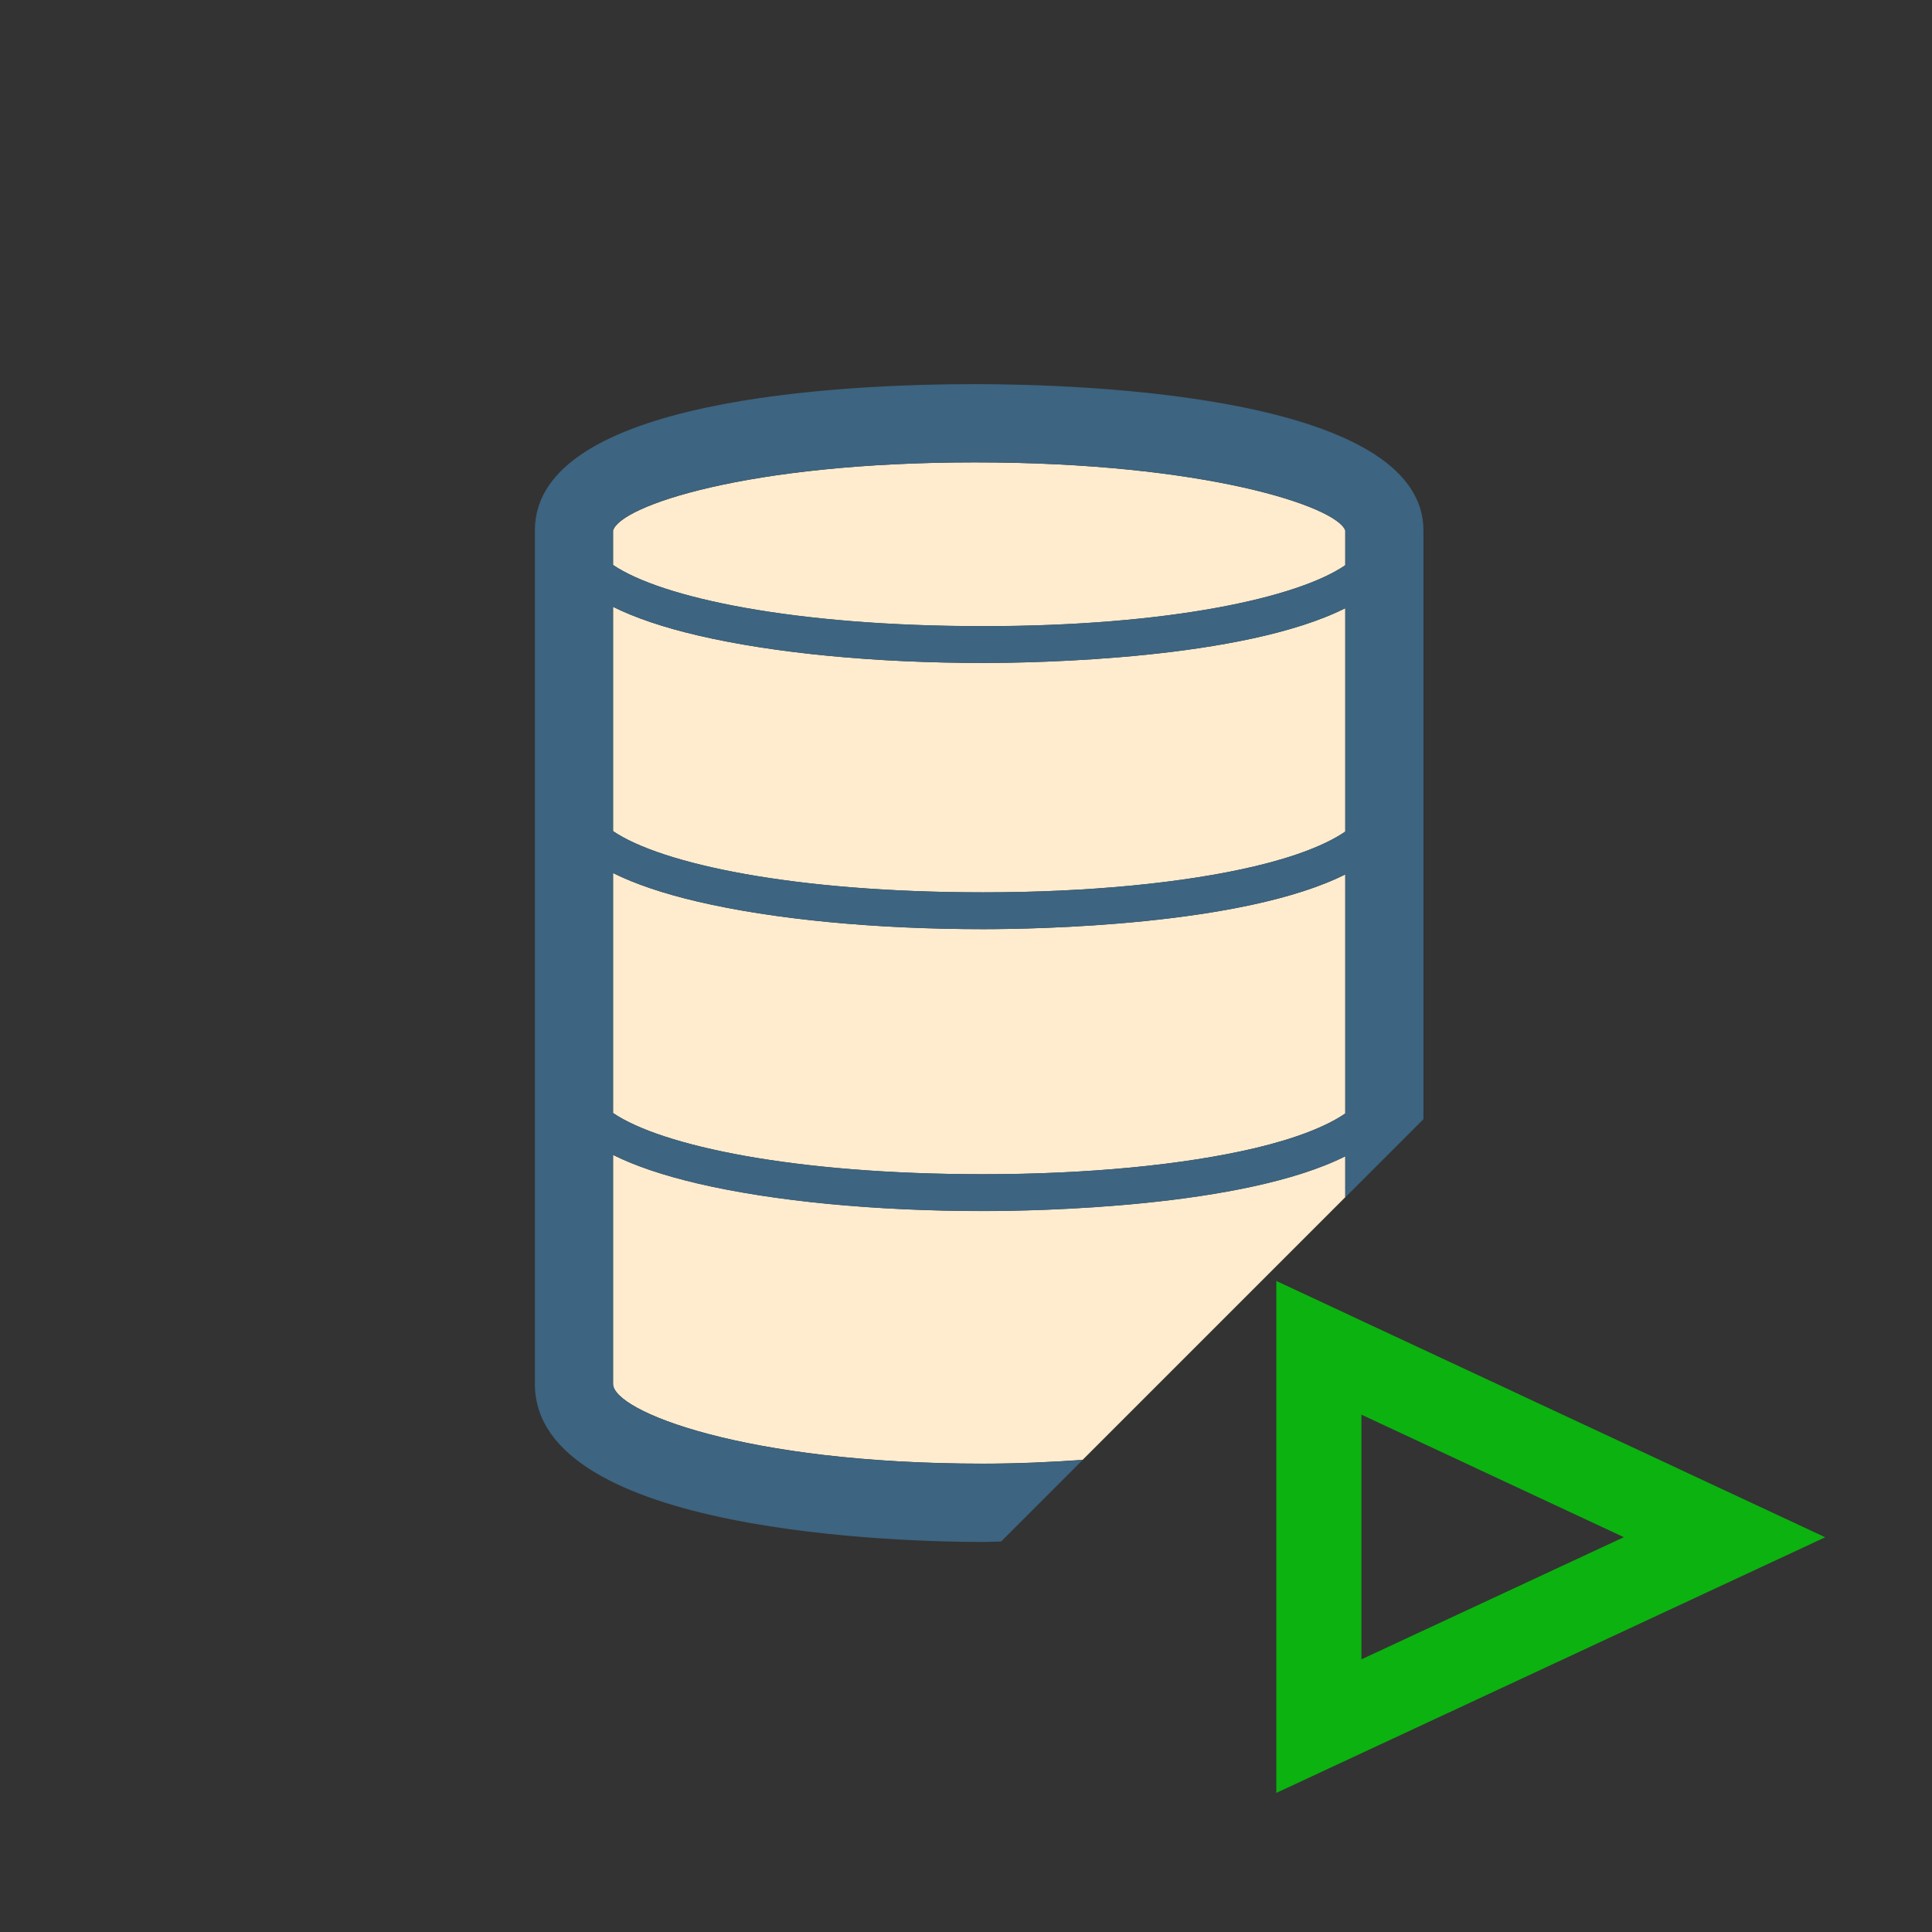 <?xml version="1.0" encoding="utf-8"?>
<!-- Generator: Adobe Illustrator 17.0.0, SVG Export Plug-In . SVG Version: 6.00 Build 0)  -->
<svg version="1.1" id="Layer_1" xmlns="http://www.w3.org/2000/svg" xmlns:xlink="http://www.w3.org/1999/xlink" x="0px" y="0px"
	 width="42px" height="42px" viewBox="0 0 42 42" enable-background="new 0 0 42 42" xml:space="preserve">
<rect x="0" y="0" width="42" height="42" fill="#333333" stroke="none"/>
<g>
	<polygon fill="none" points="29.596,30.753 29.596,36.073 35.301,33.417 	"/>
	<path fill="#0CB20F" d="M27.746,27.847v11.129l11.932-5.557L27.746,27.847z M29.596,30.753l5.705,2.664l-5.705,2.656V30.753z"/>
	<path fill="#FFECCE" d="M29.245,25.136c-2.221,1.115-6.732,1.19-7.868,1.19c-2.351,0-4.554-0.212-6.204-0.597
		c-0.752-0.176-1.366-0.384-1.846-0.623v4.978c0,0.589,2.838,1.734,8.04,1.734c0.001,0,0.001,0,0.001,0
		c0.751,0,1.469-0.033,2.167-0.082l5.71-5.71V25.136z"/>
	<path fill="#FFECCE" d="M27.283,24.959c0.886-0.21,1.554-0.473,1.962-0.753v-5.197c-2.221,1.115-6.732,1.19-7.868,1.19
		c-2.351,0-4.554-0.212-6.204-0.597c-0.752-0.176-1.366-0.384-1.846-0.623v5.217c1.053,0.714,3.932,1.331,8.05,1.331
		C23.641,25.527,25.739,25.324,27.283,24.959z"/>
	<path fill="#FFECCE" d="M29.245,12.288v-0.757c-0.192-0.52-3.051-1.479-8.051-1.479c-4.965,0-7.72,0.952-7.867,1.484v0.746
		c1.054,0.714,3.932,1.331,8.051,1.331C25.395,13.612,28.207,12.998,29.245,12.288z"/>
	<path fill="#FFECCE" d="M27.283,18.831c0.886-0.21,1.554-0.473,1.962-0.753v-4.856c-2.221,1.115-6.731,1.19-7.867,1.19
		c-2.351,0-4.554-0.212-6.204-0.597c-0.753-0.176-1.367-0.384-1.847-0.623v4.876c1.053,0.714,3.932,1.331,8.05,1.331
		C23.641,19.399,25.739,19.197,27.283,18.831z"/>
	<path fill="#3D6480" d="M21.367,31.82c-5.202,0-8.04-1.146-8.04-1.734v-4.978c0.479,0.239,1.093,0.447,1.846,0.623
		c1.65,0.385,3.854,0.597,6.204,0.597c1.136,0,5.647-0.075,7.868-1.19v0.892l1.699-1.699V11.531c0-2.95-7.462-3.18-9.75-3.18
		c-2.876,0-9.566,0.311-9.566,3.18v18.555c0,3.269,8.113,3.435,9.739,3.435c0.001,0,0.001,0,0.001,0c0.134,0,0.262-0.009,0.395-0.01
		l1.772-1.772C22.838,31.786,22.119,31.82,21.367,31.82C21.368,31.82,21.368,31.82,21.367,31.82z M13.327,11.535
		c0.147-0.532,2.902-1.484,7.867-1.484c5,0,7.858,0.96,8.051,1.479v0.757c-1.039,0.711-3.851,1.324-7.867,1.324
		c-4.119,0-6.997-0.617-8.051-1.331V11.535z M13.327,13.192c0.479,0.239,1.094,0.447,1.847,0.623
		c1.65,0.385,3.854,0.597,6.204,0.597c1.136,0,5.646-0.075,7.867-1.19v4.856c-0.408,0.281-1.076,0.543-1.962,0.753
		c-1.544,0.365-3.643,0.567-5.906,0.567c-4.118,0-6.997-0.617-8.05-1.331V13.192z M13.327,18.979
		c0.479,0.239,1.093,0.447,1.846,0.623c1.65,0.385,3.854,0.597,6.204,0.597c1.136,0,5.647-0.075,7.868-1.19v5.197
		c-0.408,0.281-1.076,0.543-1.962,0.753c-1.544,0.365-3.643,0.567-5.906,0.567c-4.118,0-6.997-0.617-8.05-1.331V18.979z"/>
</g>
</svg>

